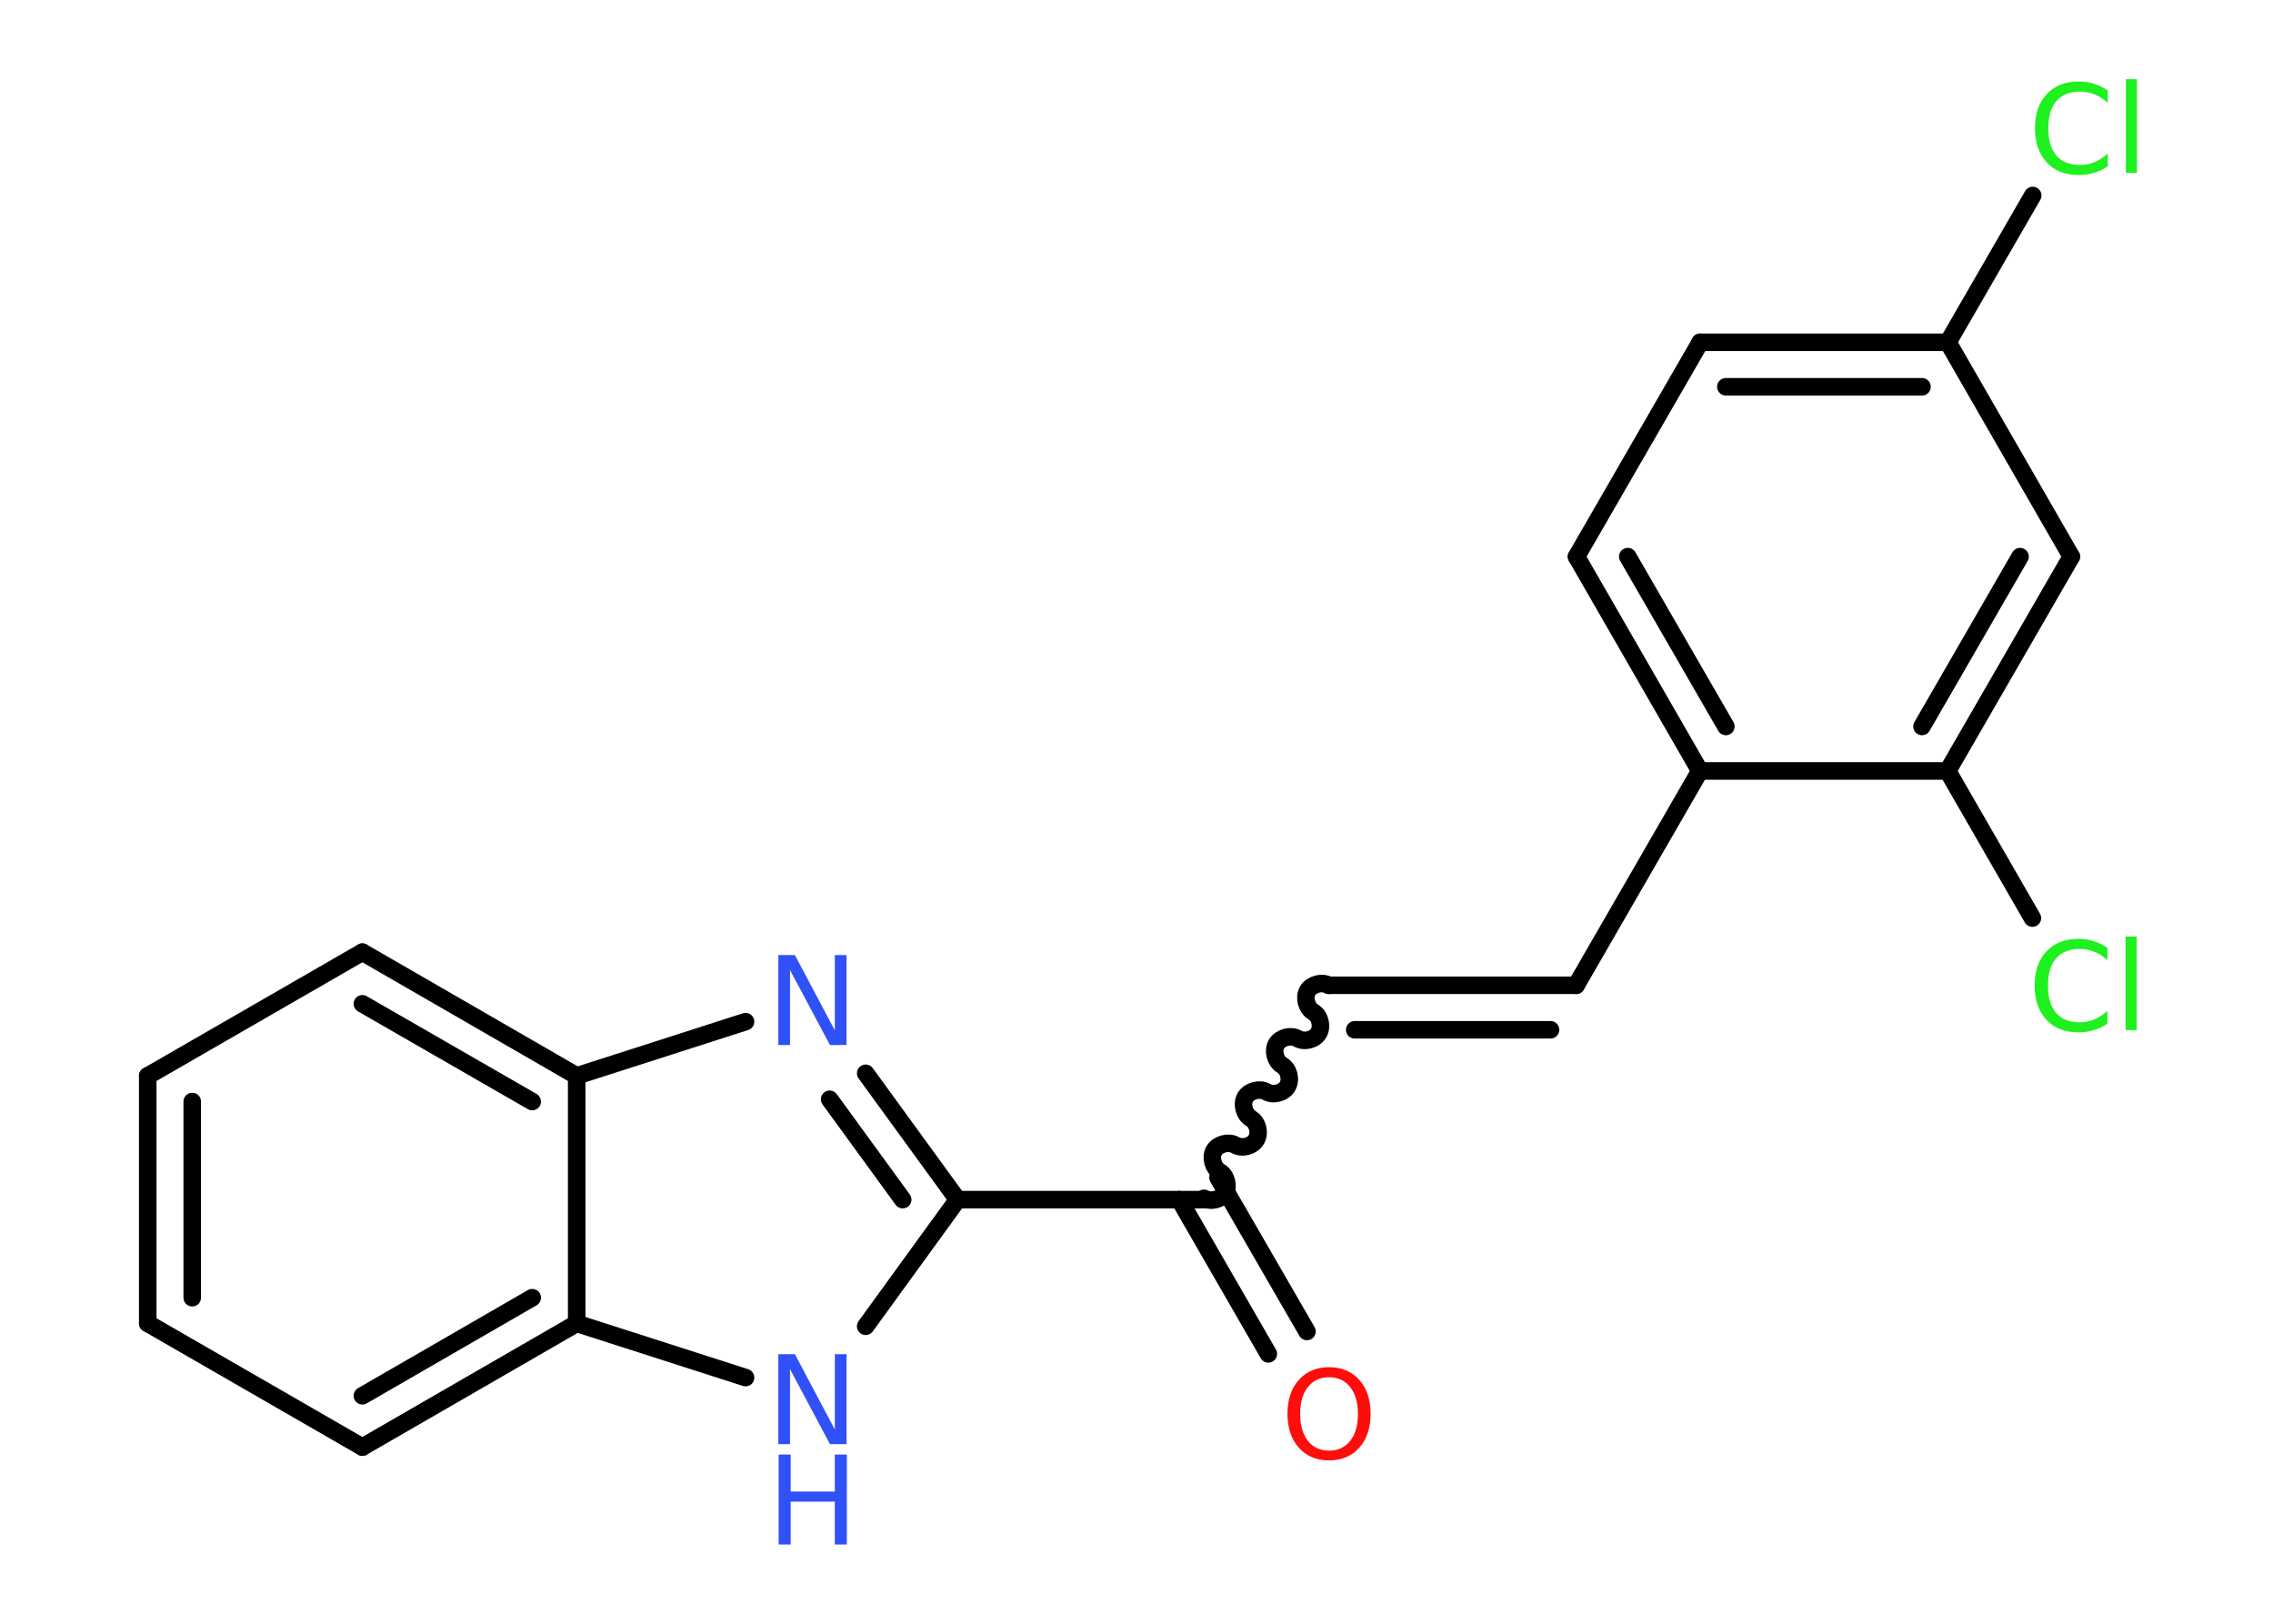<?xml version='1.0' encoding='UTF-8'?>
<!DOCTYPE svg PUBLIC "-//W3C//DTD SVG 1.1//EN" "http://www.w3.org/Graphics/SVG/1.1/DTD/svg11.dtd">
<svg version='1.2' xmlns='http://www.w3.org/2000/svg' xmlns:xlink='http://www.w3.org/1999/xlink' width='70.0mm' height='50.0mm' viewBox='0 0 70.0 50.0'>
  <desc>Generated by the Chemistry Development Kit (http://github.com/cdk)</desc>
  <g stroke-linecap='round' stroke-linejoin='round' stroke='#000000' stroke-width='.54' fill='#3050F8'>
    <rect x='.0' y='.0' width='70.0' height='50.0' fill='#FFFFFF' stroke='none'/>
    <g id='mol1' class='mol'>
      <g id='mol1bnd1' class='bond'>
        <line x1='39.06' y1='41.69' x2='36.32' y2='36.94'/>
        <line x1='40.25' y1='41.0' x2='37.51' y2='36.26'/>
      </g>
      <path id='mol1bnd2' class='bond' d='M40.92 30.34c-.21 -.12 -.53 -.03 -.65 .17c-.12 .21 -.03 .53 .17 .65c.21 .12 .29 .44 .17 .65c-.12 .21 -.44 .29 -.65 .17c-.21 -.12 -.53 -.03 -.65 .17c-.12 .21 -.03 .53 .17 .65c.21 .12 .29 .44 .17 .65c-.12 .21 -.44 .29 -.65 .17c-.21 -.12 -.53 -.03 -.65 .17c-.12 .21 -.03 .53 .17 .65c.21 .12 .29 .44 .17 .65c-.12 .21 -.44 .29 -.65 .17c-.21 -.12 -.53 -.03 -.65 .17c-.12 .21 -.03 .53 .17 .65c.21 .12 .29 .44 .17 .65c-.12 .21 -.44 .29 -.65 .17' fill='none' stroke='#000000' stroke-width='.54'/>
      <g id='mol1bnd3' class='bond'>
        <line x1='40.92' y1='30.34' x2='48.54' y2='30.34'/>
        <line x1='41.72' y1='31.71' x2='47.75' y2='31.71'/>
      </g>
      <line id='mol1bnd4' class='bond' x1='48.54' y1='30.34' x2='52.35' y2='23.74'/>
      <g id='mol1bnd5' class='bond'>
        <line x1='48.55' y1='17.14' x2='52.35' y2='23.74'/>
        <line x1='50.13' y1='17.14' x2='53.15' y2='22.37'/>
      </g>
      <line id='mol1bnd6' class='bond' x1='48.55' y1='17.14' x2='52.36' y2='10.54'/>
      <g id='mol1bnd7' class='bond'>
        <line x1='59.99' y1='10.54' x2='52.36' y2='10.54'/>
        <line x1='59.19' y1='11.91' x2='53.15' y2='11.91'/>
      </g>
      <line id='mol1bnd8' class='bond' x1='59.99' y1='10.54' x2='62.6' y2='6.02'/>
      <line id='mol1bnd9' class='bond' x1='59.99' y1='10.54' x2='63.79' y2='17.14'/>
      <g id='mol1bnd10' class='bond'>
        <line x1='59.98' y1='23.74' x2='63.79' y2='17.14'/>
        <line x1='59.19' y1='22.37' x2='62.21' y2='17.14'/>
      </g>
      <line id='mol1bnd11' class='bond' x1='52.35' y1='23.74' x2='59.98' y2='23.74'/>
      <line id='mol1bnd12' class='bond' x1='59.98' y1='23.74' x2='62.59' y2='28.27'/>
      <line id='mol1bnd13' class='bond' x1='37.11' y1='36.94' x2='29.49' y2='36.94'/>
      <g id='mol1bnd14' class='bond'>
        <line x1='29.49' y1='36.94' x2='26.66' y2='33.05'/>
        <line x1='27.8' y1='36.94' x2='25.55' y2='33.85'/>
      </g>
      <line id='mol1bnd15' class='bond' x1='22.96' y1='31.46' x2='17.76' y2='33.13'/>
      <g id='mol1bnd16' class='bond'>
        <line x1='17.76' y1='33.13' x2='11.16' y2='29.32'/>
        <line x1='16.39' y1='33.92' x2='11.16' y2='30.91'/>
      </g>
      <line id='mol1bnd17' class='bond' x1='11.16' y1='29.32' x2='4.55' y2='33.13'/>
      <g id='mol1bnd18' class='bond'>
        <line x1='4.55' y1='33.13' x2='4.55' y2='40.75'/>
        <line x1='5.92' y1='33.92' x2='5.92' y2='39.96'/>
      </g>
      <line id='mol1bnd19' class='bond' x1='4.55' y1='40.75' x2='11.16' y2='44.56'/>
      <g id='mol1bnd20' class='bond'>
        <line x1='11.16' y1='44.56' x2='17.76' y2='40.75'/>
        <line x1='11.16' y1='42.98' x2='16.39' y2='39.96'/>
      </g>
      <line id='mol1bnd21' class='bond' x1='17.76' y1='33.13' x2='17.76' y2='40.75'/>
      <line id='mol1bnd22' class='bond' x1='17.76' y1='40.75' x2='22.96' y2='42.42'/>
      <line id='mol1bnd23' class='bond' x1='29.49' y1='36.94' x2='26.66' y2='40.84'/>
      <path id='mol1atm1' class='atom' d='M40.93 42.41q-.41 .0 -.65 .3q-.24 .3 -.24 .83q.0 .52 .24 .83q.24 .3 .65 .3q.41 .0 .65 -.3q.24 -.3 .24 -.83q.0 -.52 -.24 -.83q-.24 -.3 -.65 -.3zM40.93 42.1q.58 .0 .93 .39q.35 .39 .35 1.04q.0 .66 -.35 1.05q-.35 .39 -.93 .39q-.58 .0 -.93 -.39q-.35 -.39 -.35 -1.05q.0 -.65 .35 -1.04q.35 -.39 .93 -.39z' stroke='none' fill='#FF0D0D'/>
      <path id='mol1atm9' class='atom' d='M64.91 2.77v.4q-.19 -.18 -.4 -.26q-.21 -.09 -.45 -.09q-.47 .0 -.73 .29q-.25 .29 -.25 .84q.0 .55 .25 .84q.25 .29 .73 .29q.24 .0 .45 -.09q.21 -.09 .4 -.26v.39q-.2 .14 -.42 .2q-.22 .07 -.47 .07q-.63 .0 -.99 -.39q-.36 -.39 -.36 -1.05q.0 -.67 .36 -1.05q.36 -.39 .99 -.39q.25 .0 .47 .07q.22 .07 .41 .2zM65.47 2.44h.34v2.88h-.34v-2.88z' stroke='none' fill='#1FF01F'/>
      <path id='mol1atm12' class='atom' d='M64.9 29.17v.4q-.19 -.18 -.4 -.26q-.21 -.09 -.45 -.09q-.47 .0 -.73 .29q-.25 .29 -.25 .84q.0 .55 .25 .84q.25 .29 .73 .29q.24 .0 .45 -.09q.21 -.09 .4 -.26v.39q-.2 .14 -.42 .2q-.22 .07 -.47 .07q-.63 .0 -.99 -.39q-.36 -.39 -.36 -1.05q.0 -.67 .36 -1.05q.36 -.39 .99 -.39q.25 .0 .47 .07q.22 .07 .41 .2zM65.46 28.84h.34v2.88h-.34v-2.88z' stroke='none' fill='#1FF01F'/>
      <path id='mol1atm14' class='atom' d='M23.98 29.41h.5l1.23 2.32v-2.32h.36v2.77h-.51l-1.23 -2.31v2.31h-.36v-2.77z' stroke='none'/>
      <g id='mol1atm21' class='atom'>
        <path d='M23.98 41.7h.5l1.23 2.32v-2.32h.36v2.77h-.51l-1.23 -2.31v2.31h-.36v-2.77z' stroke='none'/>
        <path d='M23.98 44.79h.37v1.14h1.36v-1.14h.37v2.77h-.37v-1.32h-1.36v1.32h-.37v-2.77z' stroke='none'/>
      </g>
    </g>
  </g>
</svg>

